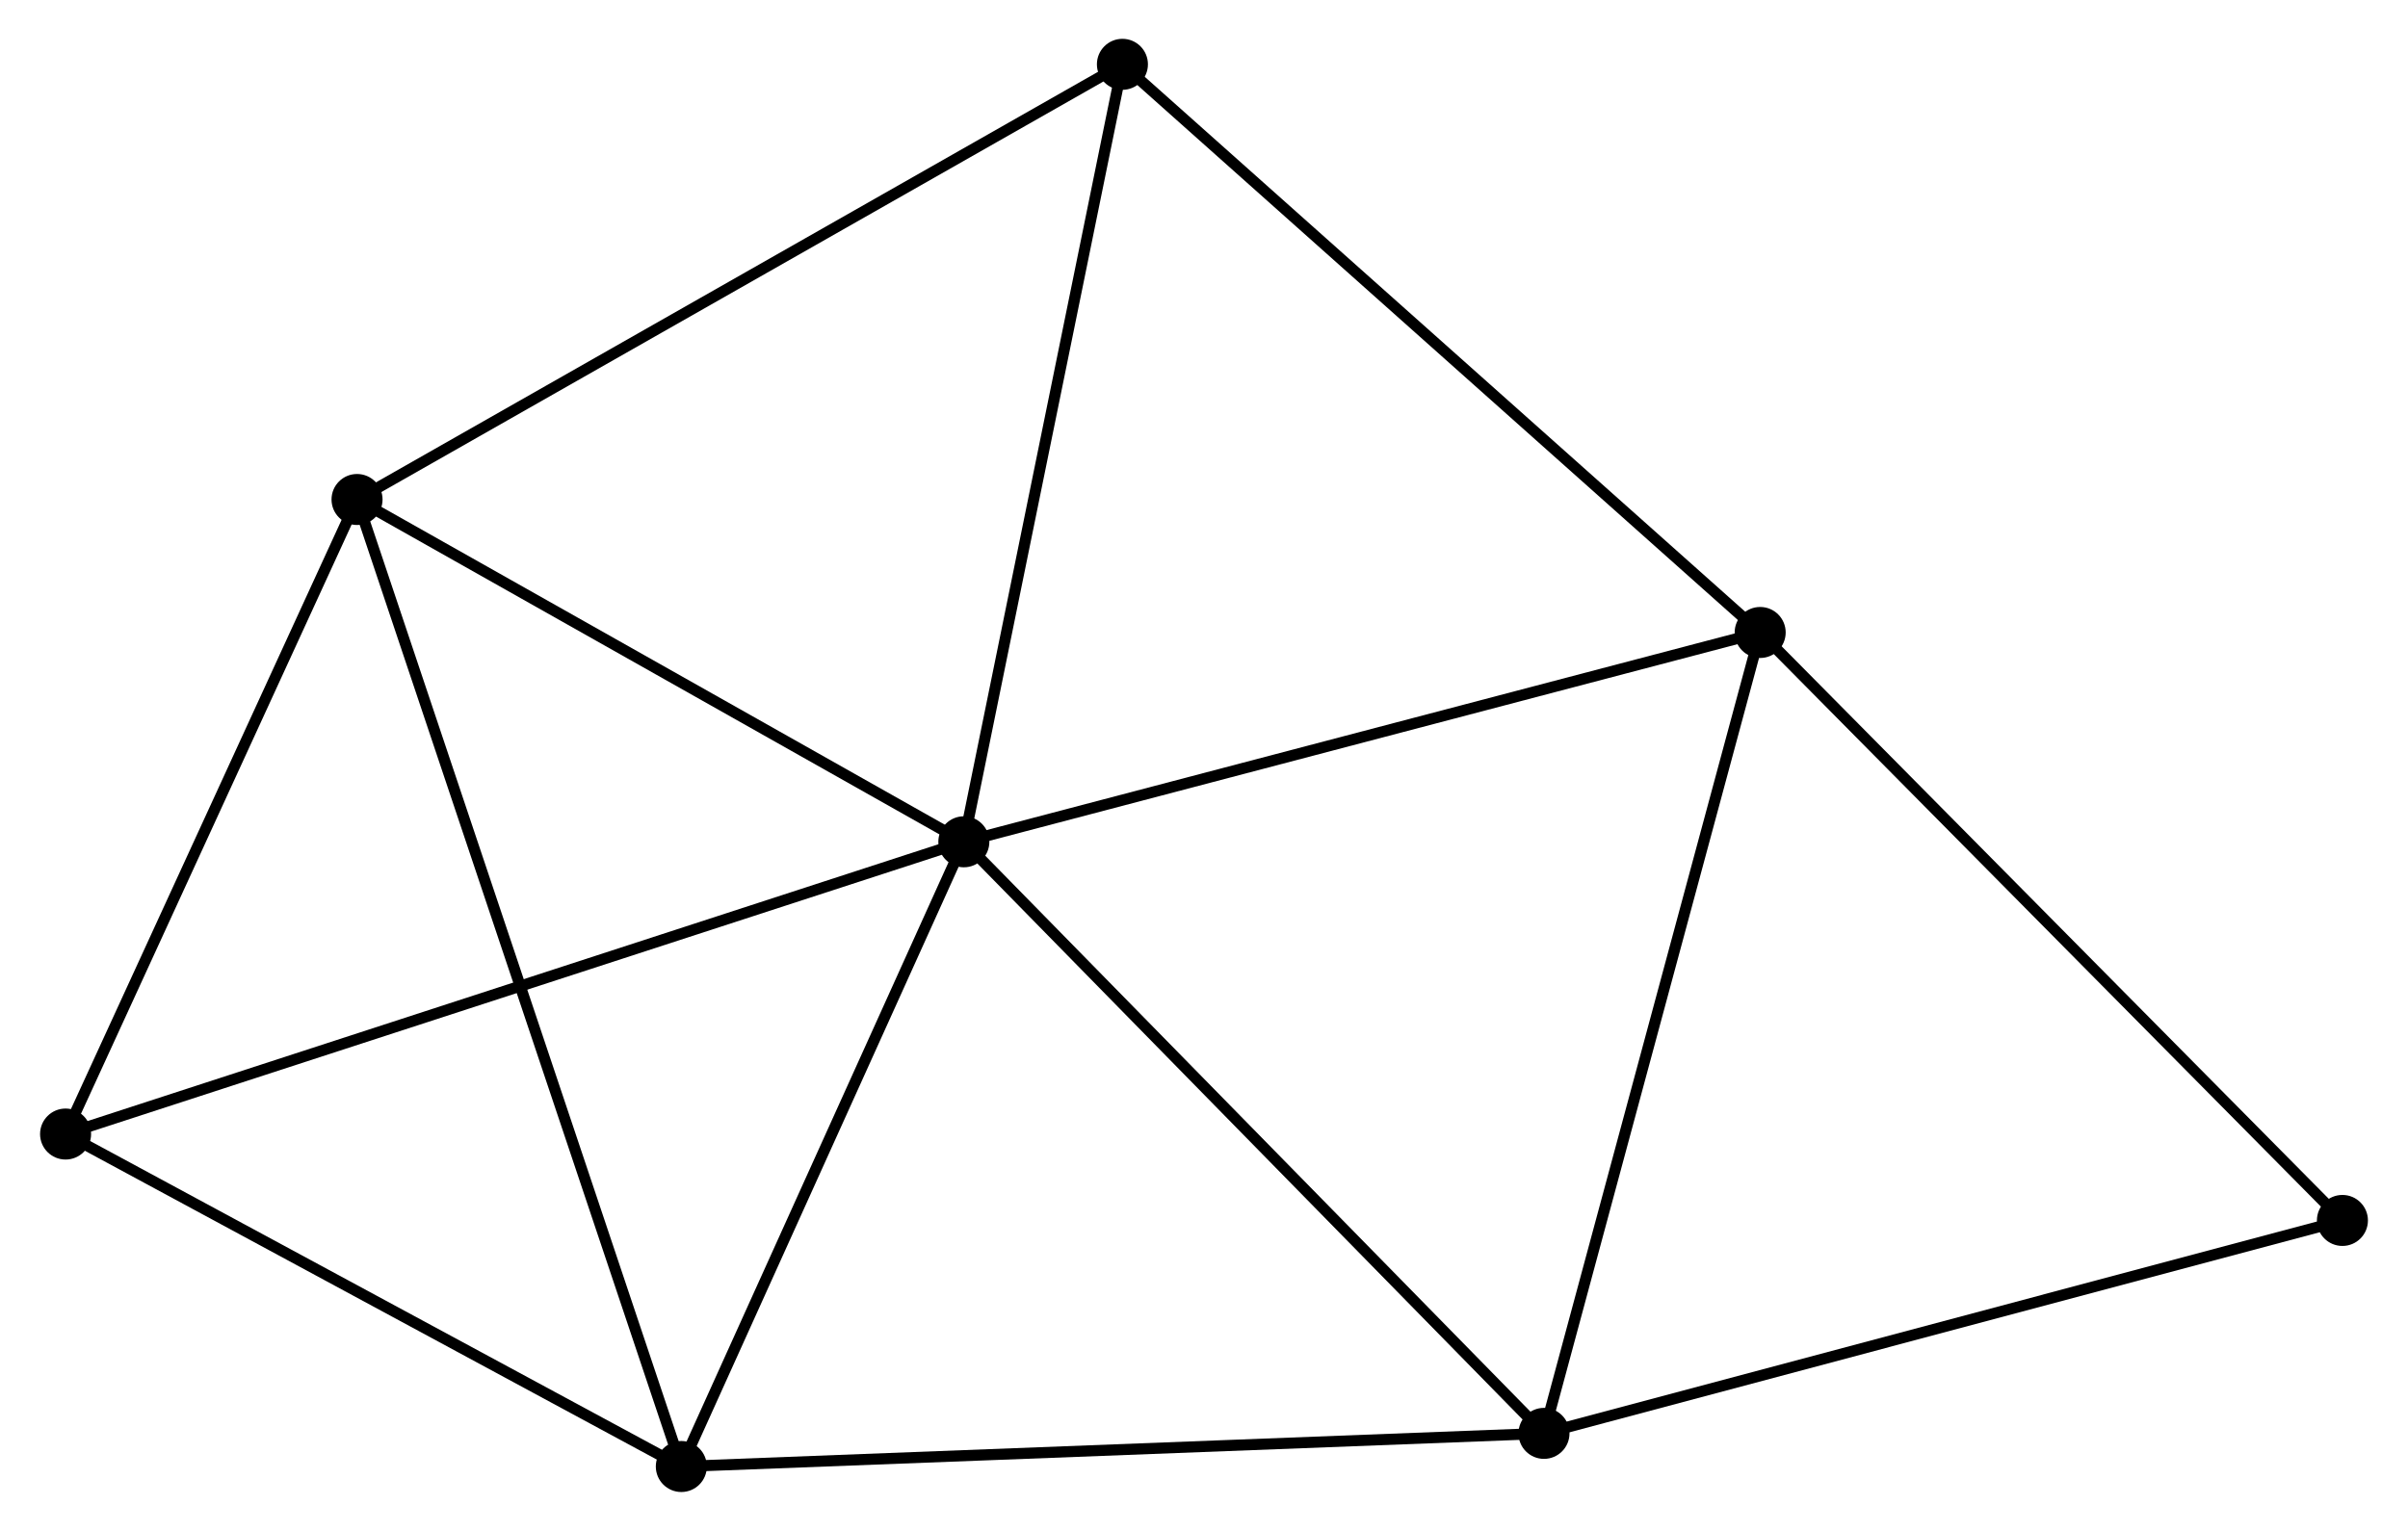 <?xml version="1.0" encoding="UTF-8" standalone="no"?>
<!DOCTYPE svg PUBLIC "-//W3C//DTD SVG 1.1//EN"
 "http://www.w3.org/Graphics/SVG/1.1/DTD/svg11.dtd">
<!-- Generated by graphviz version 2.36.0 (20140111.2315)
 -->
<!-- Title: %3 Pages: 1 -->
<svg width="217pt" height="138pt"
 viewBox="0.00 0.00 216.84 138.04" xmlns="http://www.w3.org/2000/svg" xmlns:xlink="http://www.w3.org/1999/xlink">
<g id="graph0" class="graph" transform="scale(1 1) rotate(0) translate(4 134.037)">
<title>%3</title>
<!-- 0 -->
<g id="node1" class="node"><title>0</title>
<ellipse fill="black" stroke="black" cx="82.772" cy="-58.132" rx="1.8" ry="1.8"/>
</g>
<!-- 1 -->
<g id="node2" class="node"><title>1</title>
<ellipse fill="black" stroke="black" cx="154.555" cy="-77.006" rx="1.8" ry="1.8"/>
</g>
<!-- 0&#45;&#45;1 -->
<g id="edge1" class="edge"><title>0&#45;&#45;1</title>
<path fill="none" stroke="black" d="M84.546,-58.598C94.391,-61.187 142.231,-73.766 152.579,-76.487"/>
</g>
<!-- 2 -->
<g id="node3" class="node"><title>2</title>
<ellipse fill="black" stroke="black" cx="57.305" cy="-1.8" rx="1.8" ry="1.8"/>
</g>
<!-- 0&#45;&#45;2 -->
<g id="edge2" class="edge"><title>0&#45;&#45;2</title>
<path fill="none" stroke="black" d="M81.925,-56.257C78.058,-47.705 62.108,-12.425 58.181,-3.739"/>
</g>
<!-- 3 -->
<g id="node4" class="node"><title>3</title>
<ellipse fill="black" stroke="black" cx="28.073" cy="-88.997" rx="1.8" ry="1.8"/>
</g>
<!-- 0&#45;&#45;3 -->
<g id="edge3" class="edge"><title>0&#45;&#45;3</title>
<path fill="none" stroke="black" d="M80.952,-59.158C72.647,-63.845 38.39,-83.175 29.956,-87.934"/>
</g>
<!-- 4 -->
<g id="node5" class="node"><title>4</title>
<ellipse fill="black" stroke="black" cx="135.067" cy="-4.788" rx="1.8" ry="1.8"/>
</g>
<!-- 0&#45;&#45;4 -->
<g id="edge4" class="edge"><title>0&#45;&#45;4</title>
<path fill="none" stroke="black" d="M84.065,-56.813C91.237,-49.497 126.089,-13.945 133.627,-6.256"/>
</g>
<!-- 5 -->
<g id="node6" class="node"><title>5</title>
<ellipse fill="black" stroke="black" cx="97.066" cy="-128.237" rx="1.8" ry="1.8"/>
</g>
<!-- 0&#45;&#45;5 -->
<g id="edge5" class="edge"><title>0&#45;&#45;5</title>
<path fill="none" stroke="black" d="M83.184,-60.154C85.272,-70.391 94.652,-116.398 96.679,-126.339"/>
</g>
<!-- 6 -->
<g id="node7" class="node"><title>6</title>
<ellipse fill="black" stroke="black" cx="1.8" cy="-31.779" rx="1.8" ry="1.8"/>
</g>
<!-- 0&#45;&#45;6 -->
<g id="edge6" class="edge"><title>0&#45;&#45;6</title>
<path fill="none" stroke="black" d="M80.77,-57.48C69.568,-53.834 14.751,-35.994 3.732,-32.408"/>
</g>
<!-- 1&#45;&#45;4 -->
<g id="edge7" class="edge"><title>1&#45;&#45;4</title>
<path fill="none" stroke="black" d="M154.073,-75.221C151.4,-65.316 138.412,-17.186 135.603,-6.776"/>
</g>
<!-- 1&#45;&#45;5 -->
<g id="edge8" class="edge"><title>1&#45;&#45;5</title>
<path fill="none" stroke="black" d="M153.134,-78.273C145.249,-85.299 106.935,-119.442 98.648,-126.827"/>
</g>
<!-- 7 -->
<g id="node8" class="node"><title>7</title>
<ellipse fill="black" stroke="black" cx="207.04" cy="-23.988" rx="1.8" ry="1.8"/>
</g>
<!-- 1&#45;&#45;7 -->
<g id="edge9" class="edge"><title>1&#45;&#45;7</title>
<path fill="none" stroke="black" d="M155.852,-75.696C163.05,-68.424 198.03,-33.09 205.595,-25.447"/>
</g>
<!-- 2&#45;&#45;3 -->
<g id="edge10" class="edge"><title>2&#45;&#45;3</title>
<path fill="none" stroke="black" d="M56.694,-3.621C52.89,-14.969 32.474,-75.867 28.68,-87.185"/>
</g>
<!-- 2&#45;&#45;4 -->
<g id="edge11" class="edge"><title>2&#45;&#45;4</title>
<path fill="none" stroke="black" d="M59.227,-1.874C69.986,-2.287 122.629,-4.31 133.212,-4.716"/>
</g>
<!-- 2&#45;&#45;6 -->
<g id="edge12" class="edge"><title>2&#45;&#45;6</title>
<path fill="none" stroke="black" d="M55.458,-2.797C47.031,-7.349 12.269,-26.124 3.711,-30.747"/>
</g>
<!-- 3&#45;&#45;5 -->
<g id="edge13" class="edge"><title>3&#45;&#45;5</title>
<path fill="none" stroke="black" d="M29.778,-89.966C39.241,-95.348 85.221,-121.5 95.166,-127.157"/>
</g>
<!-- 3&#45;&#45;6 -->
<g id="edge14" class="edge"><title>3&#45;&#45;6</title>
<path fill="none" stroke="black" d="M27.199,-87.093C23.21,-78.406 6.756,-42.572 2.704,-33.749"/>
</g>
<!-- 4&#45;&#45;7 -->
<g id="edge15" class="edge"><title>4&#45;&#45;7</title>
<path fill="none" stroke="black" d="M136.846,-5.262C146.717,-7.896 194.684,-20.692 205.059,-23.459"/>
</g>
</g>
</svg>
